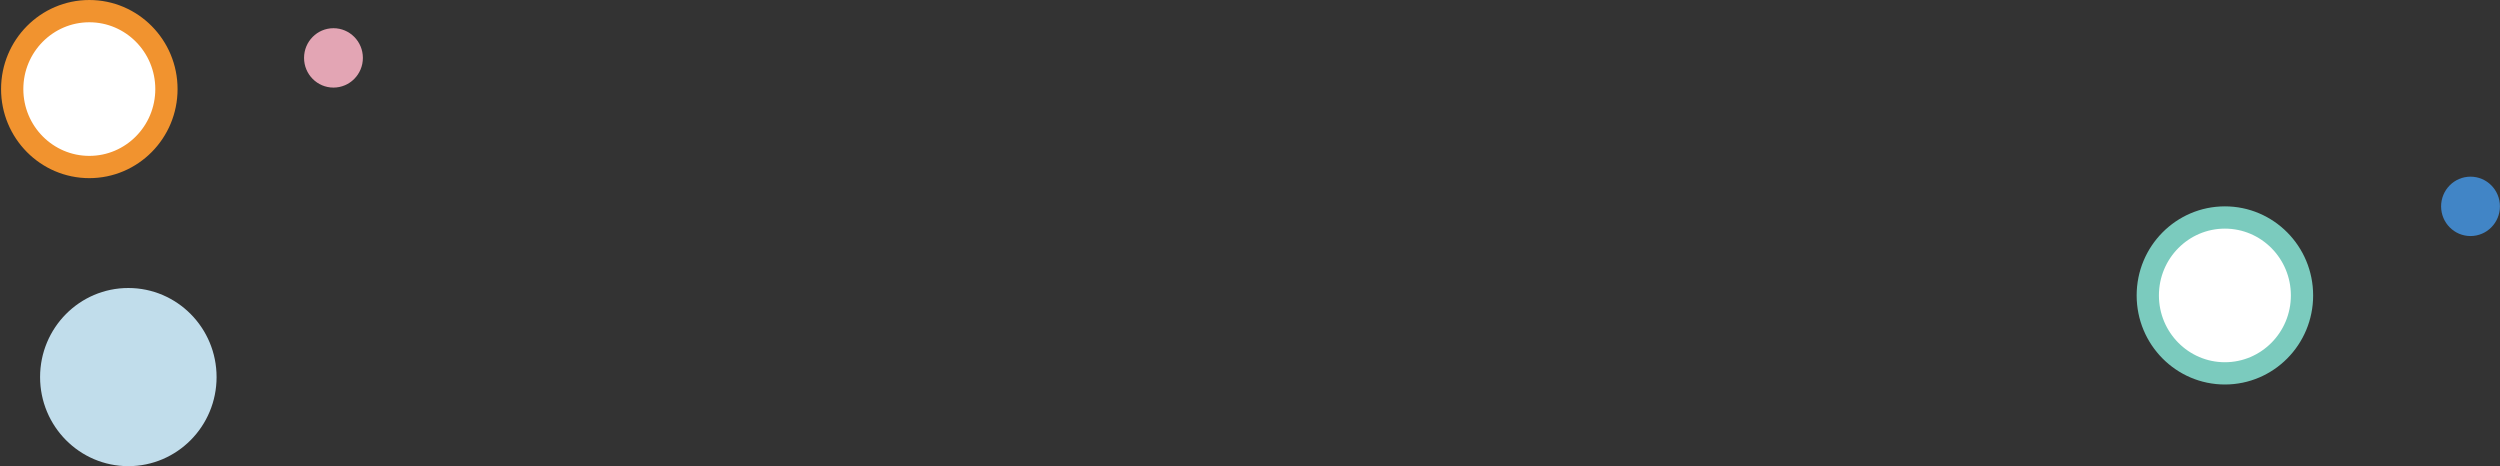 <svg width="1684" height="314" fill="none" xmlns="http://www.w3.org/2000/svg"><rect width="100%" height="100%" fill="#333333" stroke="none"/><ellipse cx="86.443" cy="254" rx="59.443" ry="60" fill="#C1DDEB"/><ellipse cx="1664.14" cy="139.001" rx="19.814" ry="20" fill="#4185C6"/><path d="M1550.63 199.001c0 29.061-23.32 52.5-51.94 52.5-28.62 0-51.94-23.439-51.94-52.5s23.32-52.5 51.94-52.5c28.62 0 51.94 23.439 51.94 52.5z" fill="#fff" stroke="#7BCBBE" stroke-width="15"/><ellipse cx="224.623" cy="39.001" rx="19.814" ry="20" fill="#E3A5B4"/><path d="M112.106 60c0 29.061-23.321 52.5-51.943 52.5C31.54 112.5 8.22 89.061 8.22 60c0-29.06 23.321-52.5 51.943-52.5 28.622 0 51.943 23.44 51.943 52.5z" fill="#fff" stroke="#F1932F" stroke-width="15"/></svg>